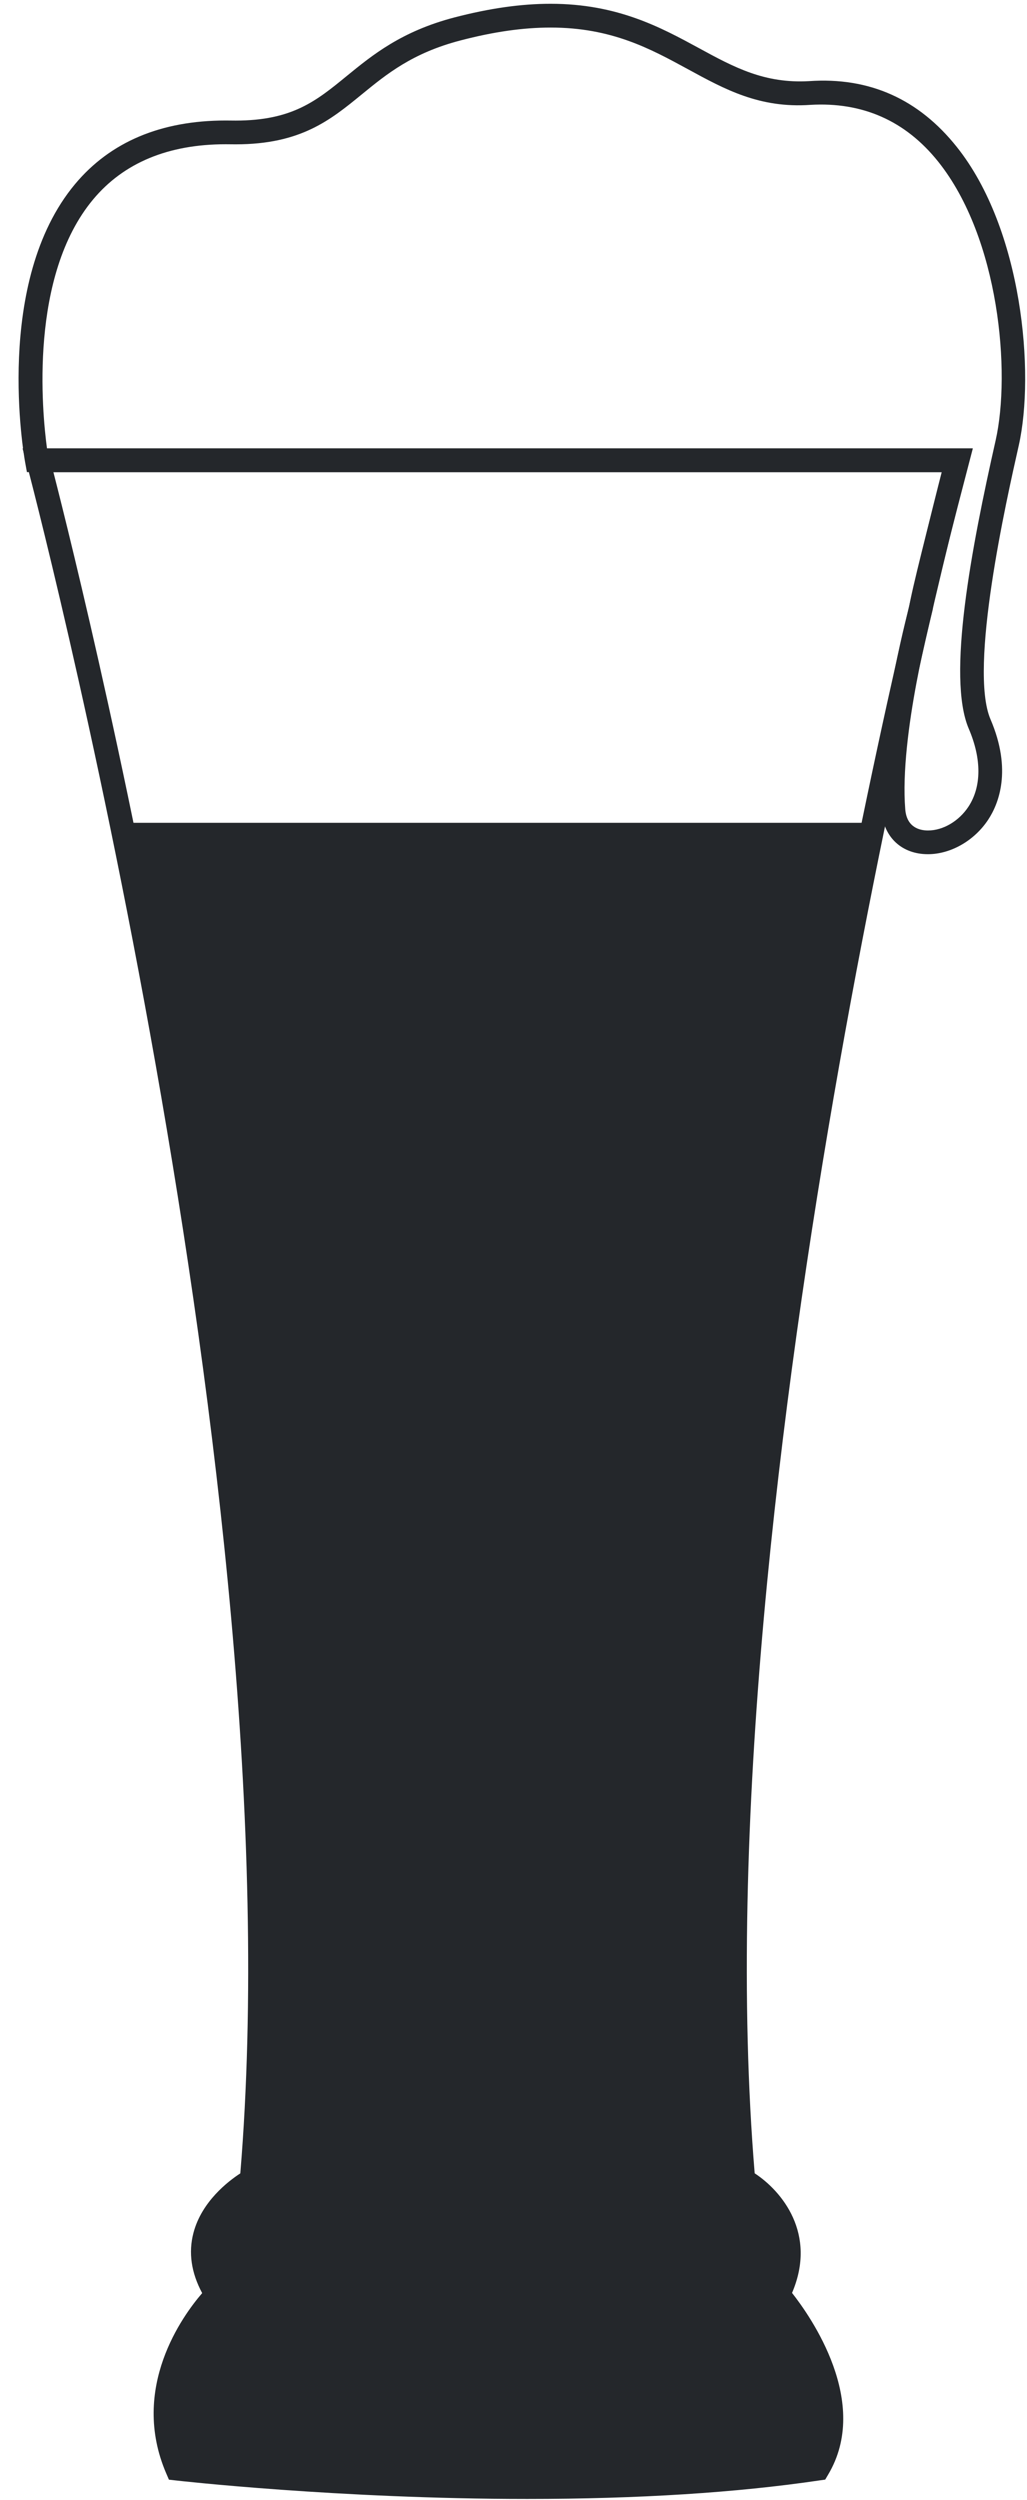 <?xml version="1.0" encoding="UTF-8"?>
<svg width="37px" height="90px" viewBox="0 0 37 90" version="1.1" xmlns="http://www.w3.org/2000/svg" xmlns:xlink="http://www.w3.org/1999/xlink">
    <!-- Generator: Sketch 40.1 (33804) - http://www.bohemiancoding.com/sketch -->
    <title>Group 2</title>
    <desc>Created with Sketch.</desc>
    <defs></defs>
    <g id="Page-1" stroke="none" stroke-width="1" fill="none" fill-rule="evenodd">
        <g id="noun_668396_cc" transform="translate(-715, 0)" fill="#24272B">
            <g id="Group">
                <g id="Group-2" transform="translate(715, 0)">
                    <path d="M18.996,89.961 L18.994,89.961 C12.208,89.961 6.389,89.302 6.332,89.295 L6.086,89.267 L5.988,89.04 C4.666,85.966 6.591,83.352 7.284,82.551 C6.89,81.82 6.784,81.092 6.969,80.385 C7.264,79.252 8.23,78.517 8.658,78.24 C10.699,53.548 1.055,17.047 0.957,16.68 L0.813,16.143 L35.034,16.143 L34.89,16.68 C34.793,17.047 25.148,53.548 27.189,78.238 C28.165,78.876 29.446,80.416 28.535,82.544 C29.202,83.39 31.387,86.491 29.833,89.09 L29.73,89.265 L29.53,89.293 C26.531,89.737 22.988,89.961 18.996,89.961 L18.996,89.961 Z M6.682,88.474 C7.865,88.599 13.056,89.107 18.995,89.107 L18.997,89.107 C22.854,89.107 26.284,88.897 29.197,88.479 C30.435,86.051 27.742,82.921 27.714,82.888 L27.525,82.673 L27.654,82.416 C28.793,80.141 26.667,78.916 26.576,78.866 L26.379,78.754 L26.358,78.529 C24.369,55.327 32.732,21.649 33.927,16.997 L1.924,16.997 C3.118,21.649 11.481,55.327 9.492,78.529 L9.473,78.758 L9.269,78.868 C9.257,78.875 8.074,79.527 7.796,80.605 C7.652,81.164 7.778,81.76 8.173,82.378 L8.359,82.668 L8.114,82.912 C8.007,83.016 5.573,85.49 6.682,88.474 L6.682,88.474 Z" id="Shape"></path>
                    <path d="M33.43,30.751 L33.43,30.751 C32.493,30.751 31.838,30.145 31.762,29.205 C31.538,26.451 32.652,22.23 32.755,21.846 C32.838,21.275 33.474,18.788 33.942,16.996 L0.97,16.996 L0.906,16.645 C0.858,16.381 -0.233,10.146 2.701,6.631 C3.971,5.109 5.798,4.338 8.13,4.338 L8.489,4.341 C10.53,4.341 11.396,3.633 12.491,2.737 C13.415,1.983 14.461,1.126 16.374,0.627 C17.639,0.298 18.772,0.136 19.836,0.136 C22.247,0.136 23.806,0.986 25.182,1.733 C26.461,2.431 27.549,3.01 29.142,2.921 C31.333,2.767 33.103,3.577 34.466,5.284 C36.839,8.25 37.288,13.436 36.703,16.038 C36.256,18.019 34.895,24.048 35.685,25.894 C36.474,27.733 35.972,28.948 35.602,29.508 C35.104,30.264 34.252,30.751 33.43,30.751 L33.43,30.751 Z M1.693,16.142 L35.049,16.142 L34.909,16.678 C34.418,18.546 33.63,21.63 33.6,21.956 C33.574,22.093 32.397,26.462 32.614,29.136 C32.668,29.799 33.149,29.897 33.431,29.897 C33.973,29.899 34.546,29.562 34.89,29.041 C35.364,28.32 35.369,27.324 34.902,26.234 C34.104,24.371 35,19.708 35.87,15.854 C36.419,13.419 36.007,8.579 33.801,5.82 C32.617,4.34 31.067,3.667 29.2,3.775 C27.366,3.905 26.107,3.213 24.774,2.486 C23.425,1.752 22.03,0.992 19.837,0.992 C18.846,0.992 17.784,1.144 16.59,1.456 C14.858,1.907 13.93,2.666 13.032,3.4 C11.902,4.323 10.835,5.196 8.489,5.196 L8.13,5.193 C6.062,5.193 4.456,5.861 3.356,7.179 C1.05,9.941 1.512,14.801 1.693,16.142 L1.693,16.142 Z" id="Shape"></path>
                    <path d="M4.385,29.621 C7.078,42.626 10.406,62.858 9.066,78.491 C9.066,78.491 6.173,80.042 7.813,82.607 C7.813,82.607 4.92,85.47 6.381,88.871 C6.381,88.871 19.371,90.363 29.467,88.871 C31.108,86.127 28.035,82.607 28.035,82.607 C29.377,79.923 26.782,78.491 26.782,78.491 C25.454,62.995 28.712,42.637 31.392,29.621 L4.385,29.621 L4.385,29.621 Z" id="Shape"></path>
                </g>
            </g>
        </g>
    </g>
</svg>